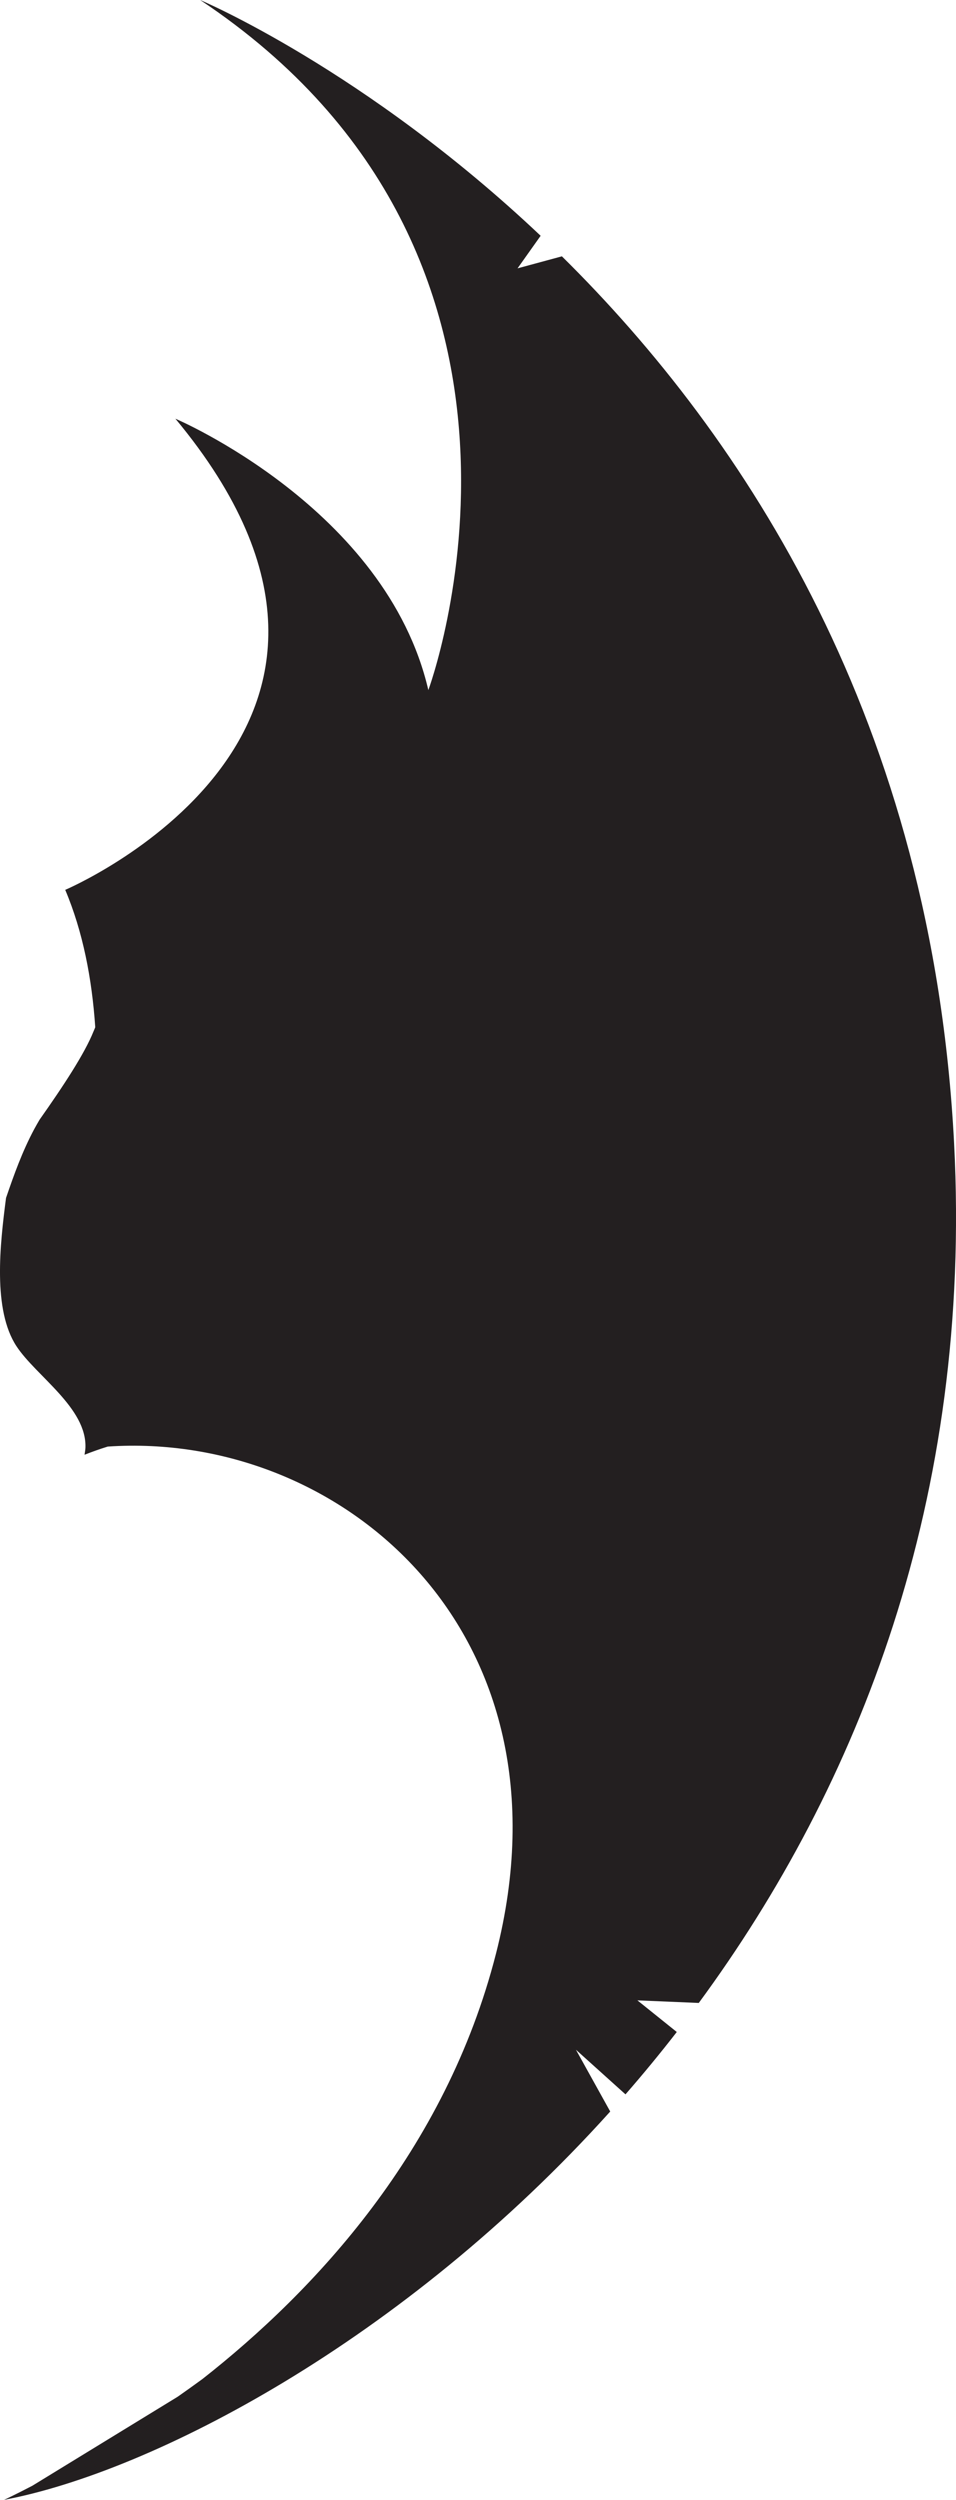 <svg version="1.1" id="图层_1" x="0px" y="0px" width="59.023px" height="154.324px" viewBox="0 0 59.023 154.324" enable-background="new 0 0 59.023 154.324" xml:space="preserve" xmlns="http://www.w3.org/2000/svg" xmlns:xlink="http://www.w3.org/1999/xlink" xmlns:xml="http://www.w3.org/XML/1998/namespace">
  <path fill="#231F20" d="M58.905,70.572c-1.338-25.984-12.933-43.609-24.214-54.748l-2.738,0.742l1.426-2.01
	C22.531,4.293,12.358,0,12.358,0c23.979,15.961,14.088,42.602,14.088,42.602c-2.604-11.225-15.617-16.754-15.617-16.754
	c16.104,19.357-6.802,29.086-6.802,29.086c1.089,2.58,1.651,5.475,1.854,8.482c-0.024,0.07-0.066,0.154-0.095,0.228
	c-0.005,0.009-0.004,0.017-0.009,0.024c-0.001,0.002-0.003,0.005-0.005,0.008C5.223,65.05,3.9,67.057,2.444,69.121
	C2.331,69.316,2.217,69.51,2.11,69.71c-0.738,1.382-1.248,2.808-1.738,4.243c-0.374,2.885-0.829,6.909,0.645,9.154
	c1.208,1.841,4.356,3.804,4.257,6.273c-0.006,0.146-0.037,0.284-0.054,0.426c0.467-0.183,0.943-0.354,1.431-0.504
	c14.356-0.977,29.052,11.402,23.971,31.303c-3.11,12.184-11.204,20.828-18.129,26.264c-0.516,0.377-1.022,0.738-1.521,1.088
	l-8.974,5.496c-1.107,0.578-1.747,0.871-1.747,0.871c9.124-1.723,24.63-9.76,37.424-23.973l-2.116-3.813l3.058,2.754
	c1.079-1.238,2.137-2.521,3.167-3.85l-2.431-1.953l3.789,0.16C53.006,110.238,60.034,92.521,58.905,70.572z" class="color c1"/>
</svg>